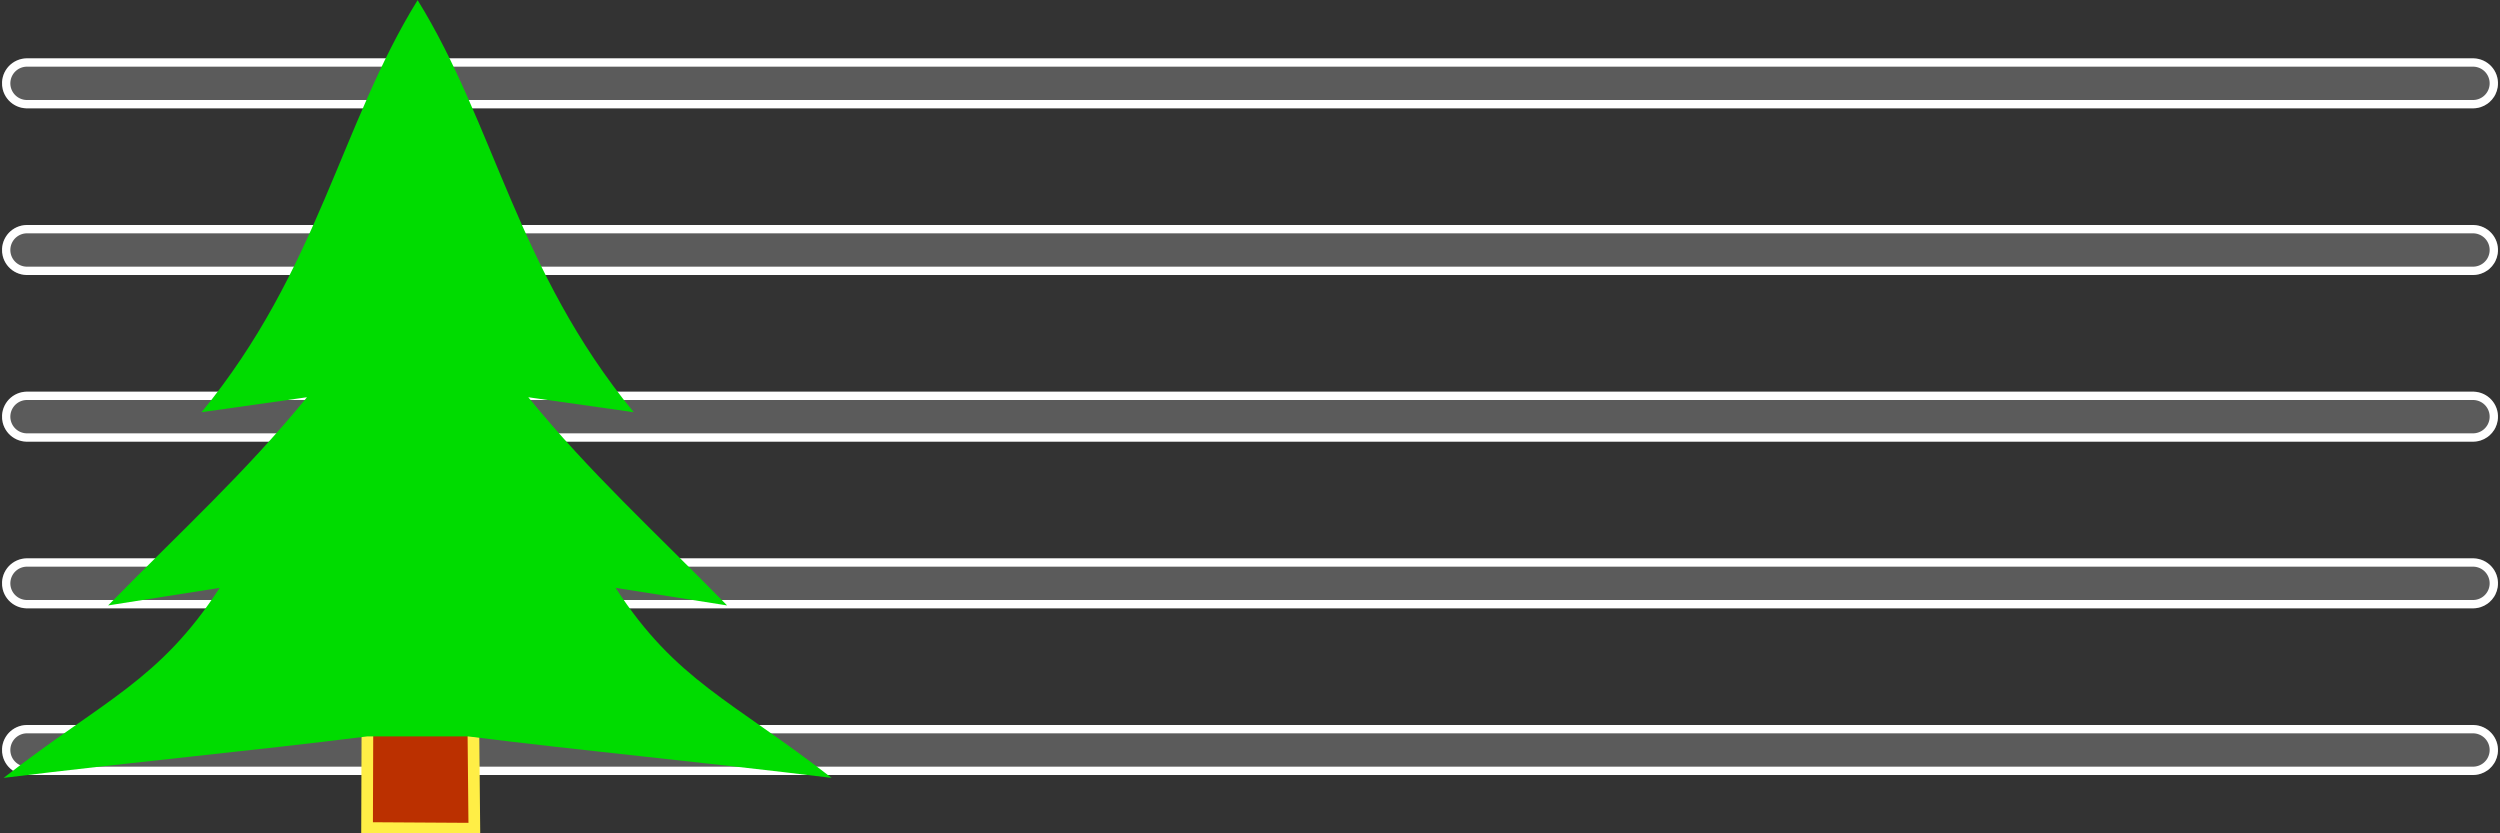 <svg version="1.1" viewBox="0 0 1500 500" xmlns="http://www.w3.org/2000/svg"><rect x="0" y="0" width="1500" height="500" fill="#333333" stroke="none"/><defs><clipPath id="c"><path d="m249.58 2.538c46.247 74.717 59.795 162.17 129.64 247.22l-63.258-8.972c37.208 45.573 74.866 79.6 119.3 124.91l-66.913-10.54c36.197 55.806 69.599 67.324 129.64 114.02-77.785-9.581-146.51-15.901-218.31-24.913l-60.22-6e-4c-71.788 9.011-140.52 15.331-218.31 24.913 60.042-46.699 93.446-58.217 129.64-114.02l-66.913 10.54c44.43-45.309 82.089-79.338 119.3-124.91l-63.258 8.972c69.846-85.043 83.396-172.49 129.64-247.22" fill="#16b905"/></clipPath><clipPath id="b"><path d="m16 35a15.002 15.002 0 0 0-1.496.096 15.002 15.002 0 0 0-2.928.637 15.002 15.002 0 0 0-1.4.535 15.002 15.002 0 0 0-2.607 1.473 15.002 15.002 0 0 0-1.182.924 15.002 15.002 0 0 0-2.057 2.178 15.002 15.002 0 0 0-.855 1.232 15.002 15.002 0 0 0-.727 1.31 15.002 15.002 0 0 0-1.047 2.807 15.002 15.002 0 0 0-.307 1.469 15.002 15.002 0 0 0-.16 1.49 15.002 15.002 0 0 0 .418 4.465 15.002 15.002 0 0 0 1.008 2.82 15.002 15.002 0 0 0 1.549 2.564 15.002 15.002 0 0 0 .959 1.152 15.002 15.002 0 0 0 4.826 3.5 15.002 15.002 0 0 0 2.836.963 15.002 15.002 0 0 0 2.971.381 15.002 15.002 0 0 0 .199.004h1468a15.002 15.002 0 0 0 1.496-.096 15.002 15.002 0 0 0 2.928-.637 15.002 15.002 0 0 0 4.008-2.008 15.002 15.002 0 0 0 1.182-.924 15.002 15.002 0 0 0 2.912-3.41 15.002 15.002 0 0 0 .727-1.31 15.002 15.002 0 0 0 1.353-4.275 15.002 15.002 0 0 0 .16-1.49 15.002 15.002 0 0 0 .01-1.5 15.002 15.002 0 0 0-1.436-5.785 15.002 15.002 0 0 0-.711-1.32 15.002 15.002 0 0 0-.838-1.244 15.002 15.002 0 0 0-2.027-2.205 15.002 15.002 0 0 0-1.168-.939 15.002 15.002 0 0 0-1.258-.818 15.002 15.002 0 0 0-1.332-.689 15.002 15.002 0 0 0-1.393-.553 15.002 15.002 0 0 0-1.443-.41 15.002 15.002 0 0 0-2.971-.381 15.002 15.002 0 0 0-.199-.004z" color="#000000" color-rendering="auto" dominant-baseline="auto" fill="#fff" fill-opacity=".196" image-rendering="auto" shape-rendering="auto" solid-color="#000000" style="font-feature-settings:normal;font-variant-alternates:normal;font-variant-caps:normal;font-variant-ligatures:normal;font-variant-numeric:normal;font-variant-position:normal;isolation:auto;mix-blend-mode:normal;shape-padding:0;text-decoration-color:#000000;text-decoration-line:none;text-decoration-style:solid;text-indent:0;text-orientation:mixed;text-transform:none;white-space:normal"/></clipPath></defs><g fill="#fff" fill-opacity=".196" shape-rendering="auto" stroke="#fff" stroke-linecap="round" stroke-linejoin="round" stroke-width="10"><path d="m16 35a15.002 15.002 0 0 0-1.496.096 15.002 15.002 0 0 0-2.928.637 15.002 15.002 0 0 0-1.4.535 15.002 15.002 0 0 0-2.607 1.473 15.002 15.002 0 0 0-1.182.924 15.002 15.002 0 0 0-2.057 2.178 15.002 15.002 0 0 0-.855 1.232 15.002 15.002 0 0 0-.727 1.31 15.002 15.002 0 0 0-1.047 2.807 15.002 15.002 0 0 0-.307 1.469 15.002 15.002 0 0 0-.16 1.49 15.002 15.002 0 0 0 .418 4.465 15.002 15.002 0 0 0 1.008 2.82 15.002 15.002 0 0 0 1.549 2.564 15.002 15.002 0 0 0 .959 1.152 15.002 15.002 0 0 0 4.826 3.5 15.002 15.002 0 0 0 2.836.963 15.002 15.002 0 0 0 2.971.381 15.002 15.002 0 0 0 .199.004h1468a15.002 15.002 0 0 0 1.496-.096 15.002 15.002 0 0 0 2.928-.637 15.002 15.002 0 0 0 4.008-2.008 15.002 15.002 0 0 0 1.182-.924 15.002 15.002 0 0 0 2.912-3.41 15.002 15.002 0 0 0 .727-1.31 15.002 15.002 0 0 0 1.353-4.275 15.002 15.002 0 0 0 .16-1.49 15.002 15.002 0 0 0 .01-1.5 15.002 15.002 0 0 0-1.436-5.785 15.002 15.002 0 0 0-.711-1.32 15.002 15.002 0 0 0-.838-1.244 15.002 15.002 0 0 0-2.027-2.205 15.002 15.002 0 0 0-1.168-.939 15.002 15.002 0 0 0-1.258-.818 15.002 15.002 0 0 0-1.332-.689 15.002 15.002 0 0 0-1.393-.553 15.002 15.002 0 0 0-1.443-.41 15.002 15.002 0 0 0-2.971-.381 15.002 15.002 0 0 0-.199-.004z" clip-path="url(#b)" color="#000000" color-rendering="auto" dominant-baseline="auto" image-rendering="auto" solid-color="#000000" style="font-feature-settings:normal;font-variant-alternates:normal;font-variant-caps:normal;font-variant-ligatures:normal;font-variant-numeric:normal;font-variant-position:normal;isolation:auto;mix-blend-mode:normal;shape-padding:0;text-decoration-color:#000000;text-decoration-line:none;text-decoration-style:solid;text-indent:0;text-orientation:mixed;text-transform:none;white-space:normal"/><path transform="translate(0,100)" d="m16 35a15.002 15.002 0 0 0-1.496.096 15.002 15.002 0 0 0-2.928.637 15.002 15.002 0 0 0-1.4.535 15.002 15.002 0 0 0-2.607 1.473 15.002 15.002 0 0 0-1.182.924 15.002 15.002 0 0 0-2.057 2.178 15.002 15.002 0 0 0-.855 1.232 15.002 15.002 0 0 0-.727 1.31 15.002 15.002 0 0 0-1.047 2.807 15.002 15.002 0 0 0-.307 1.469 15.002 15.002 0 0 0-.16 1.49 15.002 15.002 0 0 0 .418 4.465 15.002 15.002 0 0 0 1.008 2.82 15.002 15.002 0 0 0 1.549 2.564 15.002 15.002 0 0 0 .959 1.152 15.002 15.002 0 0 0 4.826 3.5 15.002 15.002 0 0 0 2.836.963 15.002 15.002 0 0 0 2.971.381 15.002 15.002 0 0 0 .199.004h1468a15.002 15.002 0 0 0 1.496-.096 15.002 15.002 0 0 0 2.928-.637 15.002 15.002 0 0 0 4.008-2.008 15.002 15.002 0 0 0 1.182-.924 15.002 15.002 0 0 0 2.912-3.41 15.002 15.002 0 0 0 .727-1.31 15.002 15.002 0 0 0 1.353-4.275 15.002 15.002 0 0 0 .16-1.49 15.002 15.002 0 0 0 .01-1.5 15.002 15.002 0 0 0-1.436-5.785 15.002 15.002 0 0 0-.711-1.32 15.002 15.002 0 0 0-.838-1.244 15.002 15.002 0 0 0-2.027-2.205 15.002 15.002 0 0 0-1.168-.939 15.002 15.002 0 0 0-1.258-.818 15.002 15.002 0 0 0-1.332-.689 15.002 15.002 0 0 0-1.393-.553 15.002 15.002 0 0 0-1.443-.41 15.002 15.002 0 0 0-2.971-.381 15.002 15.002 0 0 0-.199-.004z" clip-path="url(#b)" color="#000000" color-rendering="auto" dominant-baseline="auto" image-rendering="auto" solid-color="#000000" style="font-feature-settings:normal;font-variant-alternates:normal;font-variant-caps:normal;font-variant-ligatures:normal;font-variant-numeric:normal;font-variant-position:normal;isolation:auto;mix-blend-mode:normal;shape-padding:0;text-decoration-color:#000000;text-decoration-line:none;text-decoration-style:solid;text-indent:0;text-orientation:mixed;text-transform:none;white-space:normal"/><path transform="translate(0,200)" d="m16 35a15.002 15.002 0 0 0-1.496.096 15.002 15.002 0 0 0-2.928.637 15.002 15.002 0 0 0-1.4.535 15.002 15.002 0 0 0-2.607 1.473 15.002 15.002 0 0 0-1.182.924 15.002 15.002 0 0 0-2.057 2.178 15.002 15.002 0 0 0-.855 1.232 15.002 15.002 0 0 0-.727 1.31 15.002 15.002 0 0 0-1.047 2.807 15.002 15.002 0 0 0-.307 1.469 15.002 15.002 0 0 0-.16 1.49 15.002 15.002 0 0 0 .418 4.465 15.002 15.002 0 0 0 1.008 2.82 15.002 15.002 0 0 0 1.549 2.564 15.002 15.002 0 0 0 .959 1.152 15.002 15.002 0 0 0 4.826 3.5 15.002 15.002 0 0 0 2.836.963 15.002 15.002 0 0 0 2.971.381 15.002 15.002 0 0 0 .199.004h1468a15.002 15.002 0 0 0 1.496-.096 15.002 15.002 0 0 0 2.928-.637 15.002 15.002 0 0 0 4.008-2.008 15.002 15.002 0 0 0 1.182-.924 15.002 15.002 0 0 0 2.912-3.41 15.002 15.002 0 0 0 .727-1.31 15.002 15.002 0 0 0 1.353-4.275 15.002 15.002 0 0 0 .16-1.49 15.002 15.002 0 0 0 .01-1.5 15.002 15.002 0 0 0-1.436-5.785 15.002 15.002 0 0 0-.711-1.32 15.002 15.002 0 0 0-.838-1.244 15.002 15.002 0 0 0-2.027-2.205 15.002 15.002 0 0 0-1.168-.939 15.002 15.002 0 0 0-1.258-.818 15.002 15.002 0 0 0-1.332-.689 15.002 15.002 0 0 0-1.393-.553 15.002 15.002 0 0 0-1.443-.41 15.002 15.002 0 0 0-2.971-.381 15.002 15.002 0 0 0-.199-.004z" clip-path="url(#b)" color="#000000" color-rendering="auto" dominant-baseline="auto" image-rendering="auto" solid-color="#000000" style="font-feature-settings:normal;font-variant-alternates:normal;font-variant-caps:normal;font-variant-ligatures:normal;font-variant-numeric:normal;font-variant-position:normal;isolation:auto;mix-blend-mode:normal;shape-padding:0;text-decoration-color:#000000;text-decoration-line:none;text-decoration-style:solid;text-indent:0;text-orientation:mixed;text-transform:none;white-space:normal"/><path transform="translate(0,300)" d="m16 35a15.002 15.002 0 0 0-1.496.096 15.002 15.002 0 0 0-2.928.637 15.002 15.002 0 0 0-1.4.535 15.002 15.002 0 0 0-2.607 1.473 15.002 15.002 0 0 0-1.182.924 15.002 15.002 0 0 0-2.057 2.178 15.002 15.002 0 0 0-.855 1.232 15.002 15.002 0 0 0-.727 1.31 15.002 15.002 0 0 0-1.047 2.807 15.002 15.002 0 0 0-.307 1.469 15.002 15.002 0 0 0-.16 1.49 15.002 15.002 0 0 0 .418 4.465 15.002 15.002 0 0 0 1.008 2.82 15.002 15.002 0 0 0 1.549 2.564 15.002 15.002 0 0 0 .959 1.152 15.002 15.002 0 0 0 4.826 3.5 15.002 15.002 0 0 0 2.836.963 15.002 15.002 0 0 0 2.971.381 15.002 15.002 0 0 0 .199.004h1468a15.002 15.002 0 0 0 1.496-.096 15.002 15.002 0 0 0 2.928-.637 15.002 15.002 0 0 0 4.008-2.008 15.002 15.002 0 0 0 1.182-.924 15.002 15.002 0 0 0 2.912-3.41 15.002 15.002 0 0 0 .727-1.31 15.002 15.002 0 0 0 1.353-4.275 15.002 15.002 0 0 0 .16-1.49 15.002 15.002 0 0 0 .01-1.5 15.002 15.002 0 0 0-1.436-5.785 15.002 15.002 0 0 0-.711-1.32 15.002 15.002 0 0 0-.838-1.244 15.002 15.002 0 0 0-2.027-2.205 15.002 15.002 0 0 0-1.168-.939 15.002 15.002 0 0 0-1.258-.818 15.002 15.002 0 0 0-1.332-.689 15.002 15.002 0 0 0-1.393-.553 15.002 15.002 0 0 0-1.443-.41 15.002 15.002 0 0 0-2.971-.381 15.002 15.002 0 0 0-.199-.004z" clip-path="url(#b)" color="#000000" color-rendering="auto" dominant-baseline="auto" image-rendering="auto" solid-color="#000000" style="font-feature-settings:normal;font-variant-alternates:normal;font-variant-caps:normal;font-variant-ligatures:normal;font-variant-numeric:normal;font-variant-position:normal;isolation:auto;mix-blend-mode:normal;shape-padding:0;text-decoration-color:#000000;text-decoration-line:none;text-decoration-style:solid;text-indent:0;text-orientation:mixed;text-transform:none;white-space:normal"/><path transform="translate(0,400)" d="m16 35a15.002 15.002 0 0 0-1.496.096 15.002 15.002 0 0 0-2.928.637 15.002 15.002 0 0 0-1.4.535 15.002 15.002 0 0 0-2.607 1.473 15.002 15.002 0 0 0-1.182.924 15.002 15.002 0 0 0-2.057 2.178 15.002 15.002 0 0 0-.855 1.232 15.002 15.002 0 0 0-.727 1.31 15.002 15.002 0 0 0-1.047 2.807 15.002 15.002 0 0 0-.307 1.469 15.002 15.002 0 0 0-.16 1.49 15.002 15.002 0 0 0 .418 4.465 15.002 15.002 0 0 0 1.008 2.82 15.002 15.002 0 0 0 1.549 2.564 15.002 15.002 0 0 0 .959 1.152 15.002 15.002 0 0 0 4.826 3.5 15.002 15.002 0 0 0 2.836.963 15.002 15.002 0 0 0 2.971.381 15.002 15.002 0 0 0 .199.004h1468a15.002 15.002 0 0 0 1.496-.096 15.002 15.002 0 0 0 2.928-.637 15.002 15.002 0 0 0 4.008-2.008 15.002 15.002 0 0 0 1.182-.924 15.002 15.002 0 0 0 2.912-3.41 15.002 15.002 0 0 0 .727-1.31 15.002 15.002 0 0 0 1.353-4.275 15.002 15.002 0 0 0 .16-1.49 15.002 15.002 0 0 0 .01-1.5 15.002 15.002 0 0 0-1.436-5.785 15.002 15.002 0 0 0-.711-1.32 15.002 15.002 0 0 0-.838-1.244 15.002 15.002 0 0 0-2.027-2.205 15.002 15.002 0 0 0-1.168-.939 15.002 15.002 0 0 0-1.258-.818 15.002 15.002 0 0 0-1.332-.689 15.002 15.002 0 0 0-1.393-.553 15.002 15.002 0 0 0-1.443-.41 15.002 15.002 0 0 0-2.971-.381 15.002 15.002 0 0 0-.199-.004z" clip-path="url(#b)" color="#000000" color-rendering="auto" dominant-baseline="auto" image-rendering="auto" solid-color="#000000" style="font-feature-settings:normal;font-variant-alternates:normal;font-variant-caps:normal;font-variant-ligatures:normal;font-variant-numeric:normal;font-variant-position:normal;isolation:auto;mix-blend-mode:normal;shape-padding:0;text-decoration-color:#000000;text-decoration-line:none;text-decoration-style:solid;text-indent:0;text-orientation:mixed;text-transform:none;white-space:normal"/></g><g transform="translate(-571.34 27.498)"><path d="m791.81 403.1-.227 66.225 64.361.403-.67-68.94z" fill="#bb3000" stroke="#ffee46" stroke-width="7"/><path transform="translate(572.35 -29.938)" d="m249.58 2.538c46.247 74.717 59.795 162.17 129.64 247.22l-63.258-8.972c37.208 45.573 74.866 79.6 119.3 124.91l-66.913-10.54c36.197 55.806 69.599 67.324 129.64 114.02-77.785-9.581-146.51-15.901-218.31-24.913l-60.22-6e-4c-71.788 9.011-140.52 15.331-218.31 24.913 60.042-46.699 93.446-58.217 129.64-114.02l-66.913 10.54c44.43-45.309 82.089-79.338 119.3-124.91l-63.258 8.972c69.846-85.043 83.396-172.49 129.64-247.22" clip-path="url(#c)" fill="#00dc00"/></g></svg>
